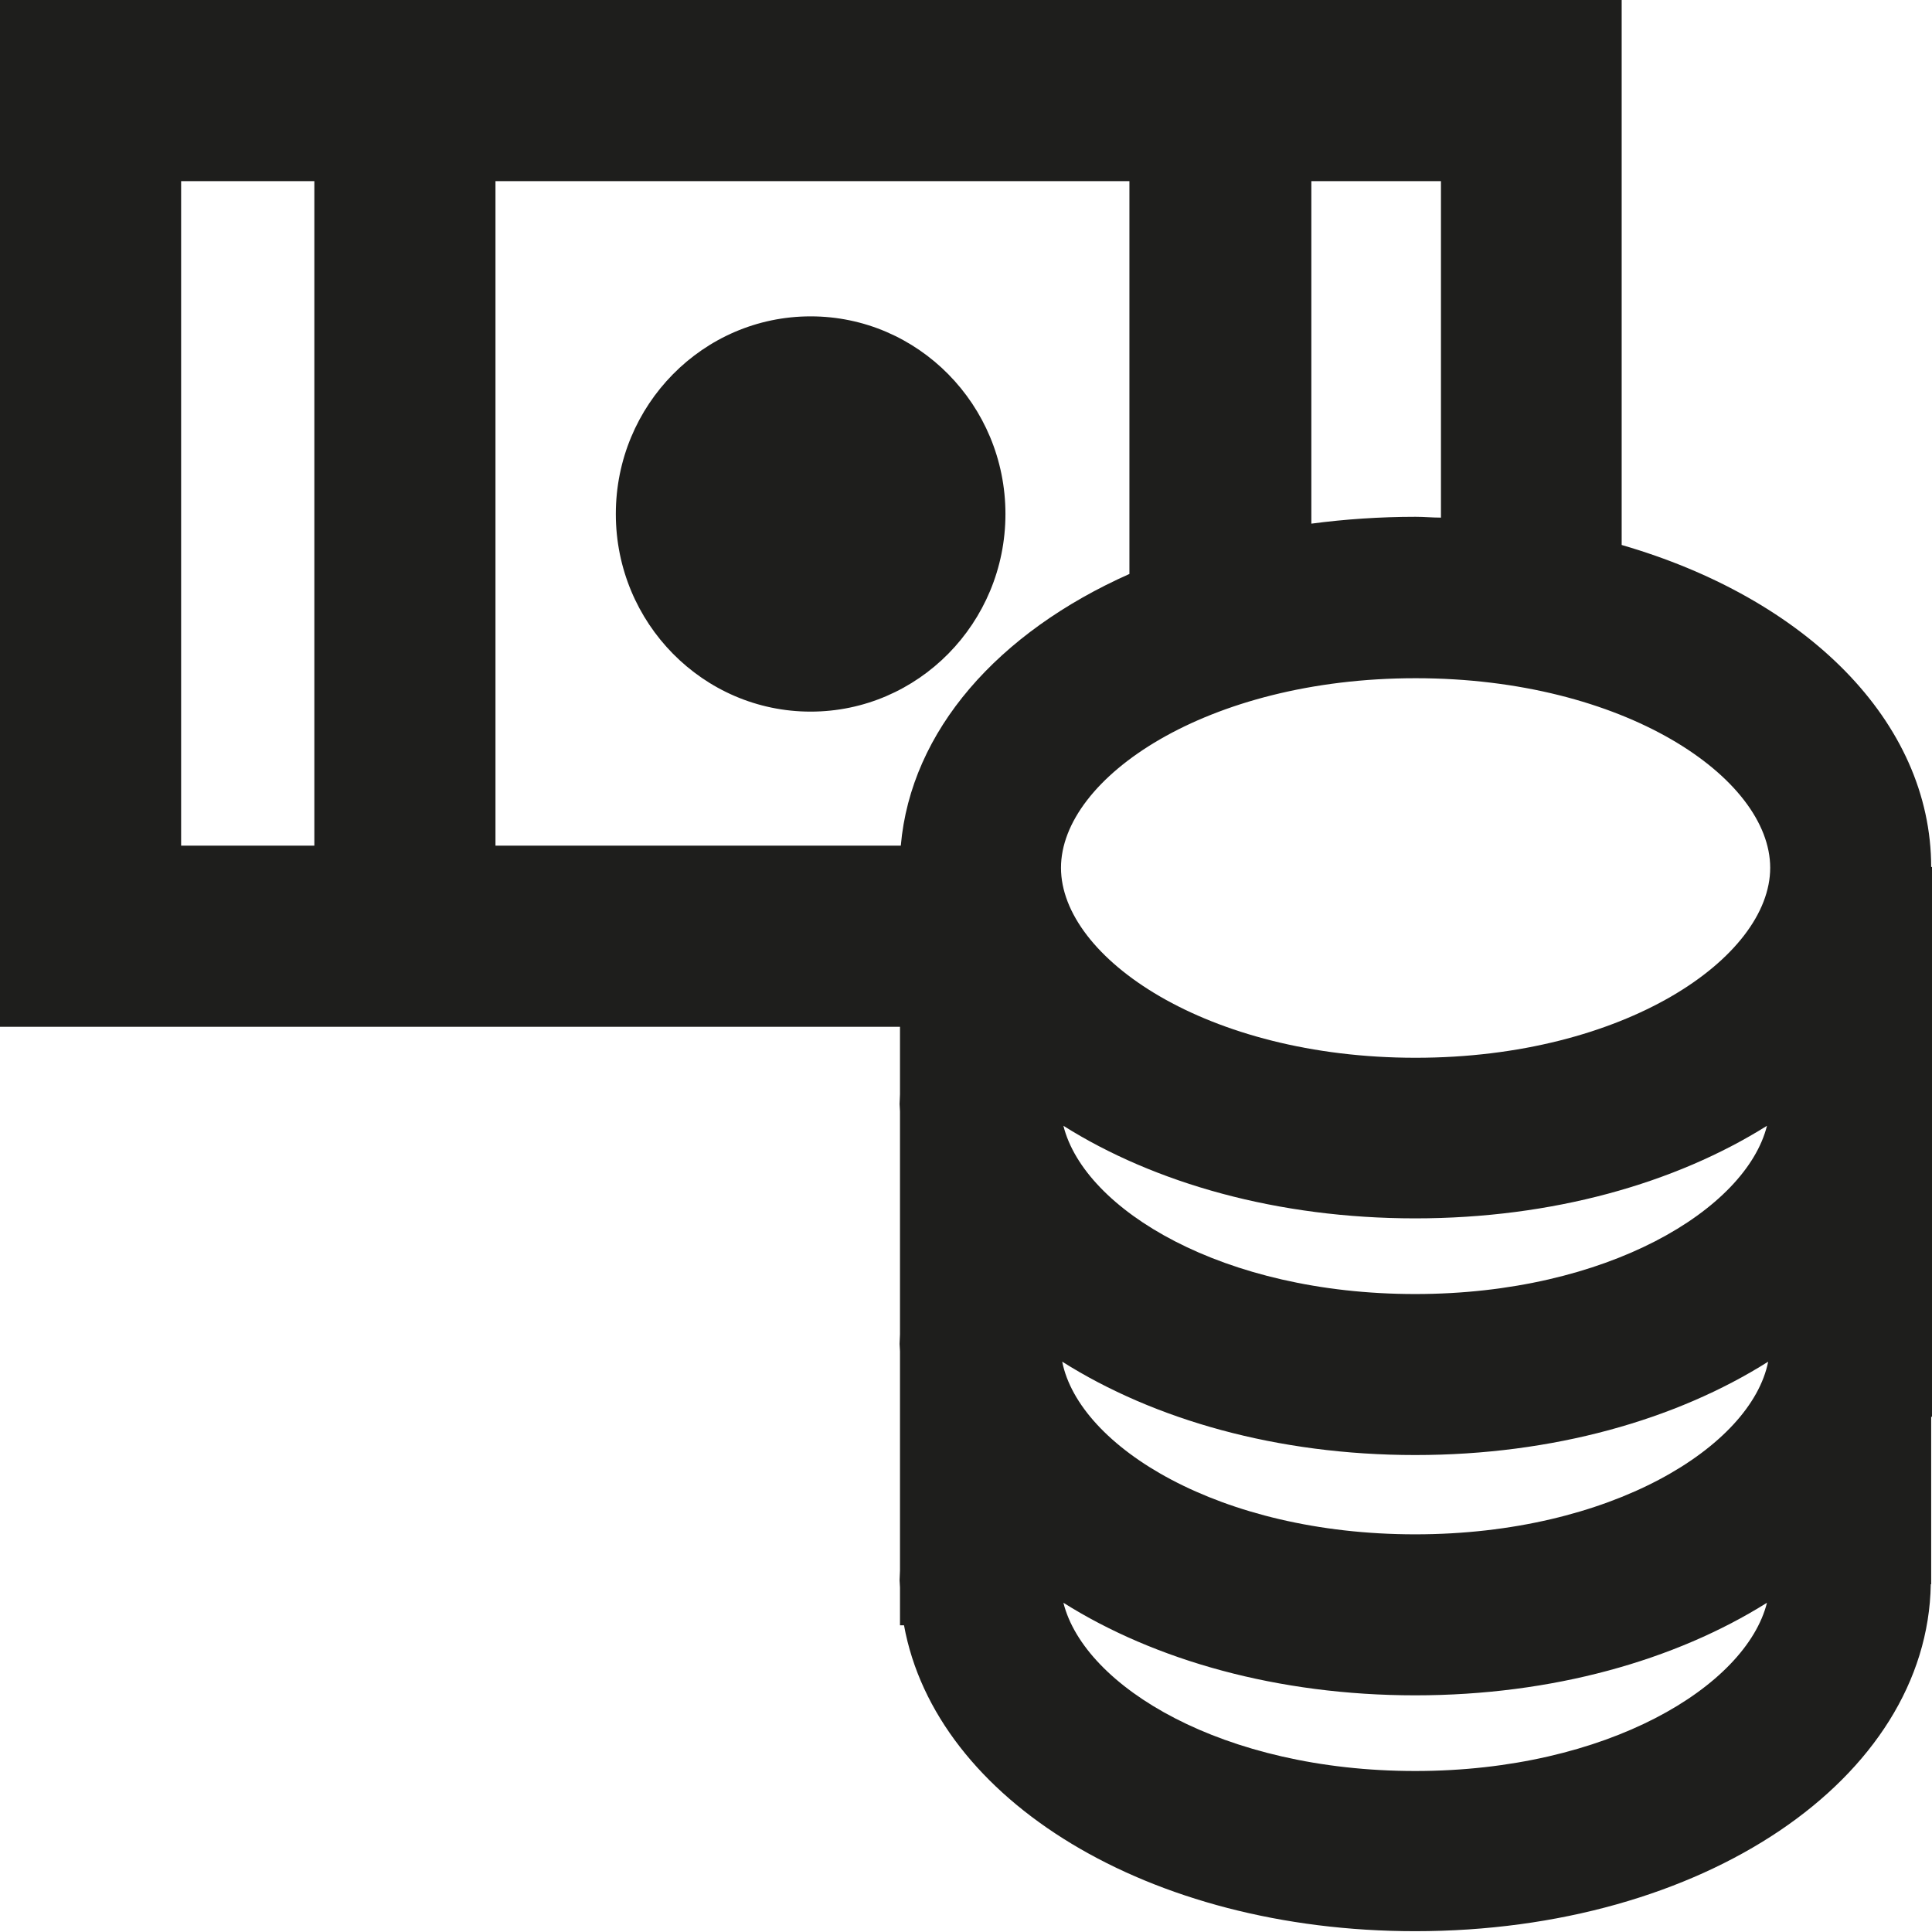 <?xml version="1.0" encoding="UTF-8"?>
<svg id="Ebene_2" xmlns="http://www.w3.org/2000/svg" viewBox="0 0 48 48">
  <defs>
    <style>
      .cls-1 {
        fill: #1e1e1c;
      }
    </style>
  </defs>
  <g id="_x33_219">
    <path class="cls-1" d="M47.98,21.55c0-3.64-3.13-6.69-7.69-8.01V0H0v25.51h22.36v1.68c0,.08-.01.16-.01.24,0,.06.01.12.01.18v5.54c0,.08-.01.16-.01.24,0,.06.01.12.01.18v5.45c0,.08-.01.16-.01.24,0,.06.01.12.01.18v.94h.1c.79,4.34,6.08,7.6,12.7,7.6,7.14,0,12.73-3.78,12.81-8.62h.01v-4.16h.02v-13.66h-.02ZM12.31,4.5h15.75v9.76c-3.26,1.45-5.43,3.89-5.68,6.75h-10.07V4.5ZM43.9,27.97c-.52,2.07-3.96,4.18-8.74,4.18s-8.22-2.1-8.74-4.18c2.27,1.43,5.33,2.3,8.74,2.3s6.46-.87,8.74-2.3ZM26.39,33.83c2.28,1.44,5.34,2.32,8.77,2.32s6.49-.88,8.77-2.32c-.42,2.11-3.91,4.29-8.77,4.29s-8.35-2.18-8.77-4.29ZM43.98,21.56c0,2.23-3.62,4.72-8.81,4.72s-8.81-2.49-8.81-4.72,3.62-4.71,8.81-4.71,8.81,2.48,8.81,4.71ZM35.79,12.86c-.21,0-.41-.02-.62-.02-.89,0-1.76.06-2.59.17V4.5h3.22v8.36ZM4.5,4.5h3.31v16.51h-3.31V4.5ZM35.16,44c-4.78,0-8.22-2.1-8.74-4.18,2.27,1.43,5.33,2.3,8.74,2.3s6.46-.87,8.74-2.3c-.52,2.07-3.96,4.18-8.74,4.18ZM20.14,17.68c-2.67,0-4.84-2.2-4.84-4.91s2.17-4.91,4.84-4.91,4.84,2.2,4.84,4.91-2.17,4.91-4.84,4.91Z"/>
  </g>
</svg>